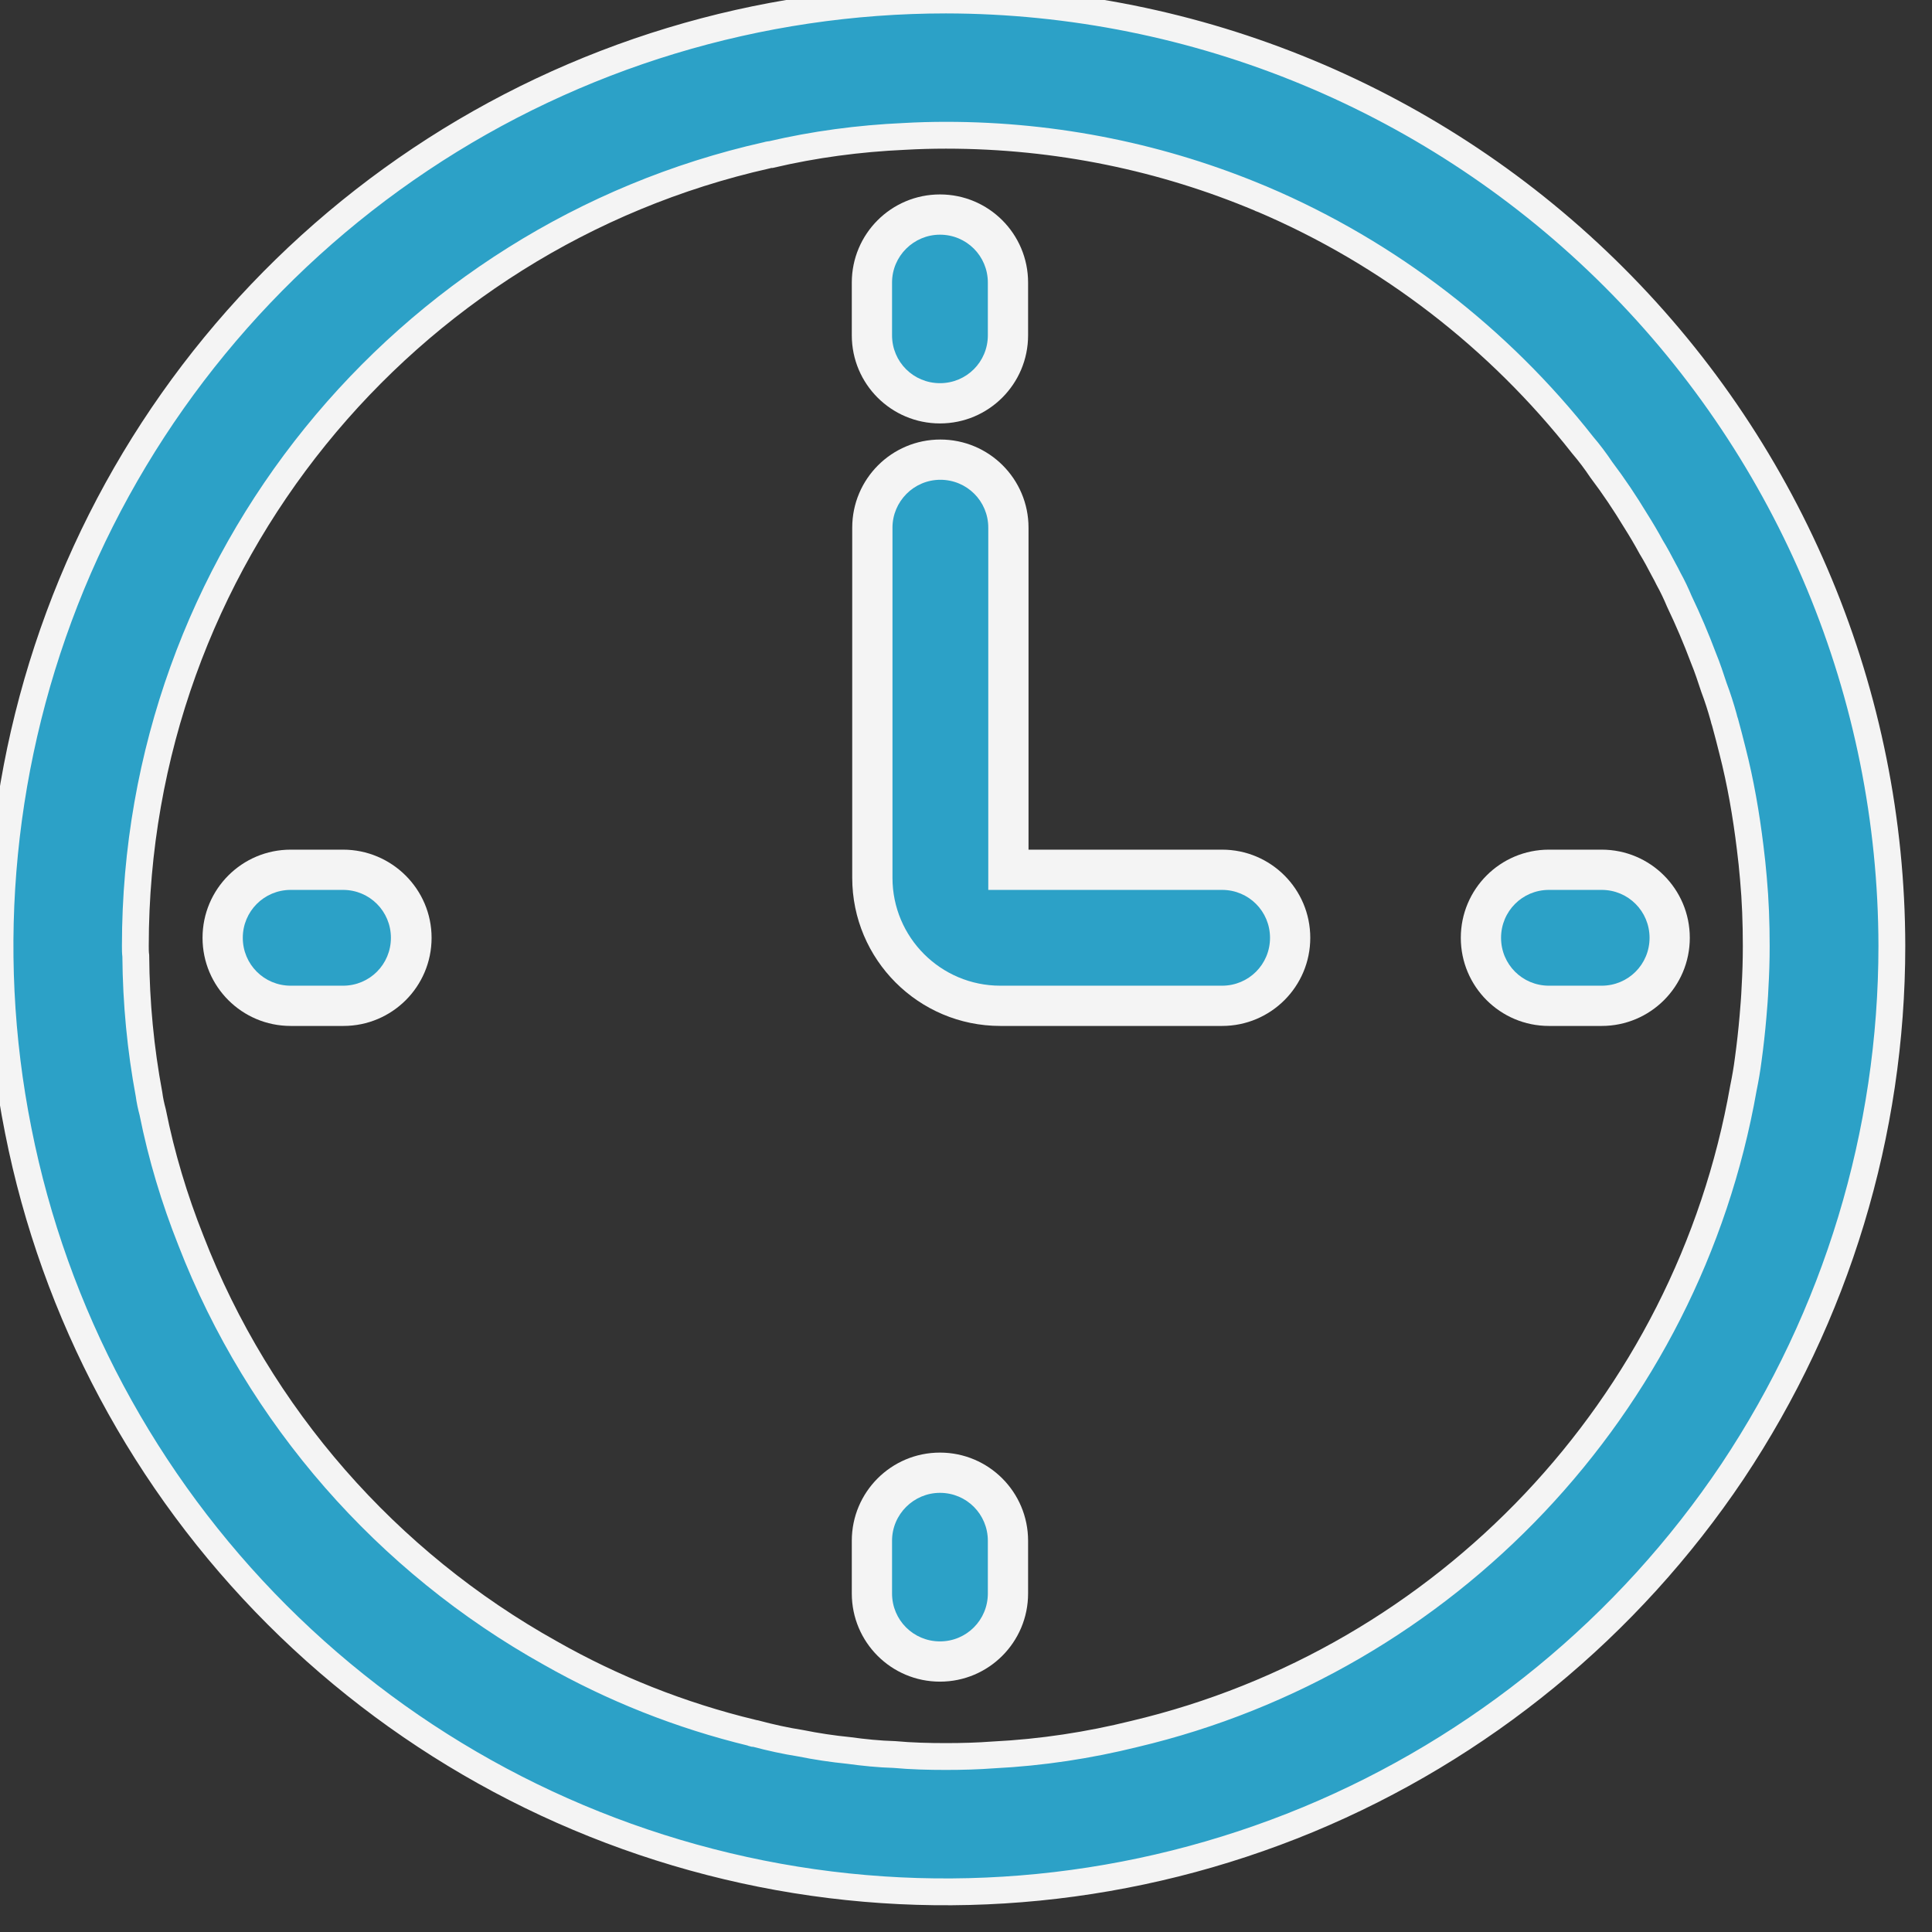 <svg width="36" height="36" viewBox="0 0 36 36" fill="none" xmlns="http://www.w3.org/2000/svg">
<rect x="0" y="0" width="36" height="36" fill="#333333" stroke="none"/>
<path d="M18.64 18.742C17.327 18.742 16.255 17.67 16.255 16.357V9.832C16.255 9.135 16.825 8.565 17.522 8.565C18.22 8.565 18.79 9.135 18.79 9.832V16.207H22.772C23.47 16.207 24.04 16.777 24.04 17.475C24.04 18.172 23.47 18.742 22.772 18.742H18.64Z" fill="#2CA1C7"/>
<path d="M17.522 8.94C18.017 8.94 18.415 9.337 18.415 9.832V15.832V16.582H19.165H22.772C23.267 16.582 23.665 16.98 23.665 17.475C23.665 17.97 23.267 18.367 22.772 18.367H18.64C17.53 18.367 16.63 17.467 16.63 16.357V9.832C16.63 9.345 17.027 8.94 17.522 8.94ZM17.522 8.19C16.615 8.19 15.88 8.925 15.88 9.832V16.357C15.88 17.88 17.117 19.117 18.64 19.117H22.772C23.68 19.117 24.415 18.382 24.415 17.475C24.415 16.567 23.68 15.832 22.772 15.832H19.165V9.832C19.165 8.925 18.43 8.19 17.522 8.19Z" fill="#F4F4F4"/>
<path d="M17.515 7.515C16.817 7.515 16.247 6.945 16.247 6.248V5.265C16.247 4.568 16.817 3.998 17.515 3.998C18.212 3.998 18.782 4.568 18.782 5.265V6.248C18.782 6.945 18.22 7.515 17.515 7.515Z" fill="#2CA1C7"/>
<path d="M17.515 4.373C18.01 4.373 18.407 4.77 18.407 5.265V6.248C18.407 6.743 18.01 7.14 17.515 7.14C17.02 7.14 16.622 6.743 16.622 6.248V5.265C16.622 4.77 17.027 4.373 17.515 4.373ZM17.515 3.623C16.607 3.623 15.872 4.358 15.872 5.265V6.248C15.872 7.155 16.607 7.89 17.515 7.89C18.422 7.89 19.157 7.155 19.157 6.248V5.265C19.157 4.358 18.422 3.623 17.515 3.623Z" fill="#F4F4F4"/>
<path d="M17.515 30.96C16.817 30.96 16.247 30.39 16.247 29.692V28.71C16.247 28.012 16.817 27.442 17.515 27.442C18.212 27.442 18.782 28.012 18.782 28.71V29.692C18.782 30.39 18.22 30.96 17.515 30.96Z" fill="#2CA1C7"/>
<path d="M17.515 27.817C18.01 27.817 18.407 28.215 18.407 28.71V29.692C18.407 30.187 18.01 30.585 17.515 30.585C17.02 30.585 16.622 30.187 16.622 29.692V28.71C16.622 28.215 17.027 27.817 17.515 27.817ZM17.515 27.067C16.607 27.067 15.872 27.802 15.872 28.71V29.692C15.872 30.6 16.607 31.335 17.515 31.335C18.422 31.335 19.157 30.6 19.157 29.692V28.71C19.157 27.802 18.422 27.067 17.515 27.067Z" fill="#F4F4F4"/>
<path d="M28.862 18.742C28.165 18.742 27.595 18.172 27.595 17.475C27.595 16.777 28.165 16.207 28.862 16.207H29.845C30.542 16.207 31.112 16.777 31.112 17.475C31.112 18.172 30.542 18.742 29.845 18.742H28.862Z" fill="#2CA1C7"/>
<path d="M29.845 16.582C30.34 16.582 30.737 16.98 30.737 17.475C30.737 17.97 30.34 18.367 29.845 18.367H28.862C28.367 18.367 27.97 17.97 27.97 17.475C27.97 16.98 28.367 16.582 28.862 16.582H29.845ZM29.845 15.832H28.862C27.955 15.832 27.22 16.567 27.22 17.475C27.22 18.383 27.955 19.117 28.862 19.117H29.845C30.752 19.117 31.487 18.383 31.487 17.475C31.487 16.567 30.752 15.832 29.845 15.832Z" fill="#F4F4F4"/>
<path d="M5.417 18.742C4.719 18.742 4.149 18.172 4.149 17.475C4.149 16.777 4.719 16.207 5.417 16.207H6.399C7.097 16.207 7.667 16.777 7.667 17.475C7.667 18.172 7.097 18.742 6.399 18.742H5.417Z" fill="#2CA1C7"/>
<path d="M6.392 16.582C6.887 16.582 7.284 16.98 7.284 17.475C7.284 17.97 6.887 18.367 6.392 18.367H5.417C4.922 18.367 4.524 17.97 4.524 17.475C4.524 16.98 4.922 16.582 5.417 16.582H6.392ZM6.392 15.832H5.417C4.509 15.832 3.774 16.567 3.774 17.475C3.774 18.383 4.509 19.117 5.417 19.117H6.399C7.307 19.117 8.042 18.383 8.042 17.475C8.042 16.567 7.299 15.832 6.392 15.832Z" fill="#F4F4F4"/>
<path d="M30.077 5.168C26.777 1.867 22.3 0.007 17.627 0C14.14 0 10.727 1.035 7.832 2.97C4.937 4.905 2.672 7.657 1.337 10.883C0.01 14.1 -0.343 17.648 0.34 21.067C1.015 24.48 2.695 27.622 5.162 30.09C7.63 32.557 10.765 34.23 14.185 34.913C17.605 35.595 21.145 35.242 24.37 33.907C27.587 32.572 30.34 30.315 32.282 27.42C34.217 24.517 35.252 21.113 35.252 17.625C35.245 12.953 33.385 8.475 30.077 5.168ZM32.702 18.405C32.695 18.585 32.68 18.758 32.665 18.938C32.642 19.207 32.612 19.477 32.575 19.747C32.552 19.927 32.522 20.1 32.485 20.28C31.442 26.205 26.942 30.938 21.137 32.31C20.29 32.52 19.412 32.655 18.512 32.7C18.22 32.722 17.927 32.73 17.627 32.73C17.305 32.73 16.982 32.722 16.667 32.693C16.382 32.685 16.09 32.655 15.812 32.617C15.512 32.587 15.212 32.542 14.92 32.483C14.635 32.438 14.357 32.377 14.08 32.303C14.057 32.303 14.035 32.303 14.012 32.288C12.677 31.965 11.417 31.462 10.255 30.802C7.217 29.108 4.825 26.392 3.557 23.115C3.25 22.343 3.01 21.547 2.845 20.723C2.815 20.61 2.792 20.505 2.777 20.392C2.62 19.552 2.537 18.69 2.53 17.812C2.522 17.753 2.522 17.685 2.522 17.625C2.522 10.432 7.547 4.41 14.282 2.895C14.305 2.888 14.335 2.88 14.365 2.88C15.167 2.692 16 2.58 16.847 2.542C17.11 2.527 17.365 2.52 17.627 2.52C19.705 2.52 21.685 2.94 23.485 3.697C23.5 3.705 23.507 3.712 23.522 3.712C25.885 4.718 27.932 6.308 29.492 8.295C29.62 8.445 29.732 8.595 29.837 8.752C30.07 9.06 30.28 9.375 30.475 9.697C30.58 9.863 30.677 10.027 30.767 10.193C30.85 10.328 30.925 10.47 31 10.613C31.03 10.665 31.06 10.725 31.09 10.785C31.165 10.92 31.232 11.062 31.292 11.205C31.457 11.55 31.607 11.902 31.742 12.262C31.817 12.443 31.877 12.63 31.937 12.81C32.005 12.99 32.065 13.178 32.117 13.365C32.125 13.395 32.132 13.432 32.147 13.47C32.192 13.635 32.237 13.807 32.282 13.988C32.432 14.572 32.537 15.18 32.612 15.795C32.635 15.982 32.657 16.177 32.672 16.365C32.71 16.777 32.725 17.198 32.725 17.625C32.725 17.633 32.725 17.633 32.725 17.64C32.725 17.895 32.717 18.15 32.702 18.405Z" fill="#2CA1C7" stroke="#F4F4F4" stroke-width="0.5"/>
</svg>

